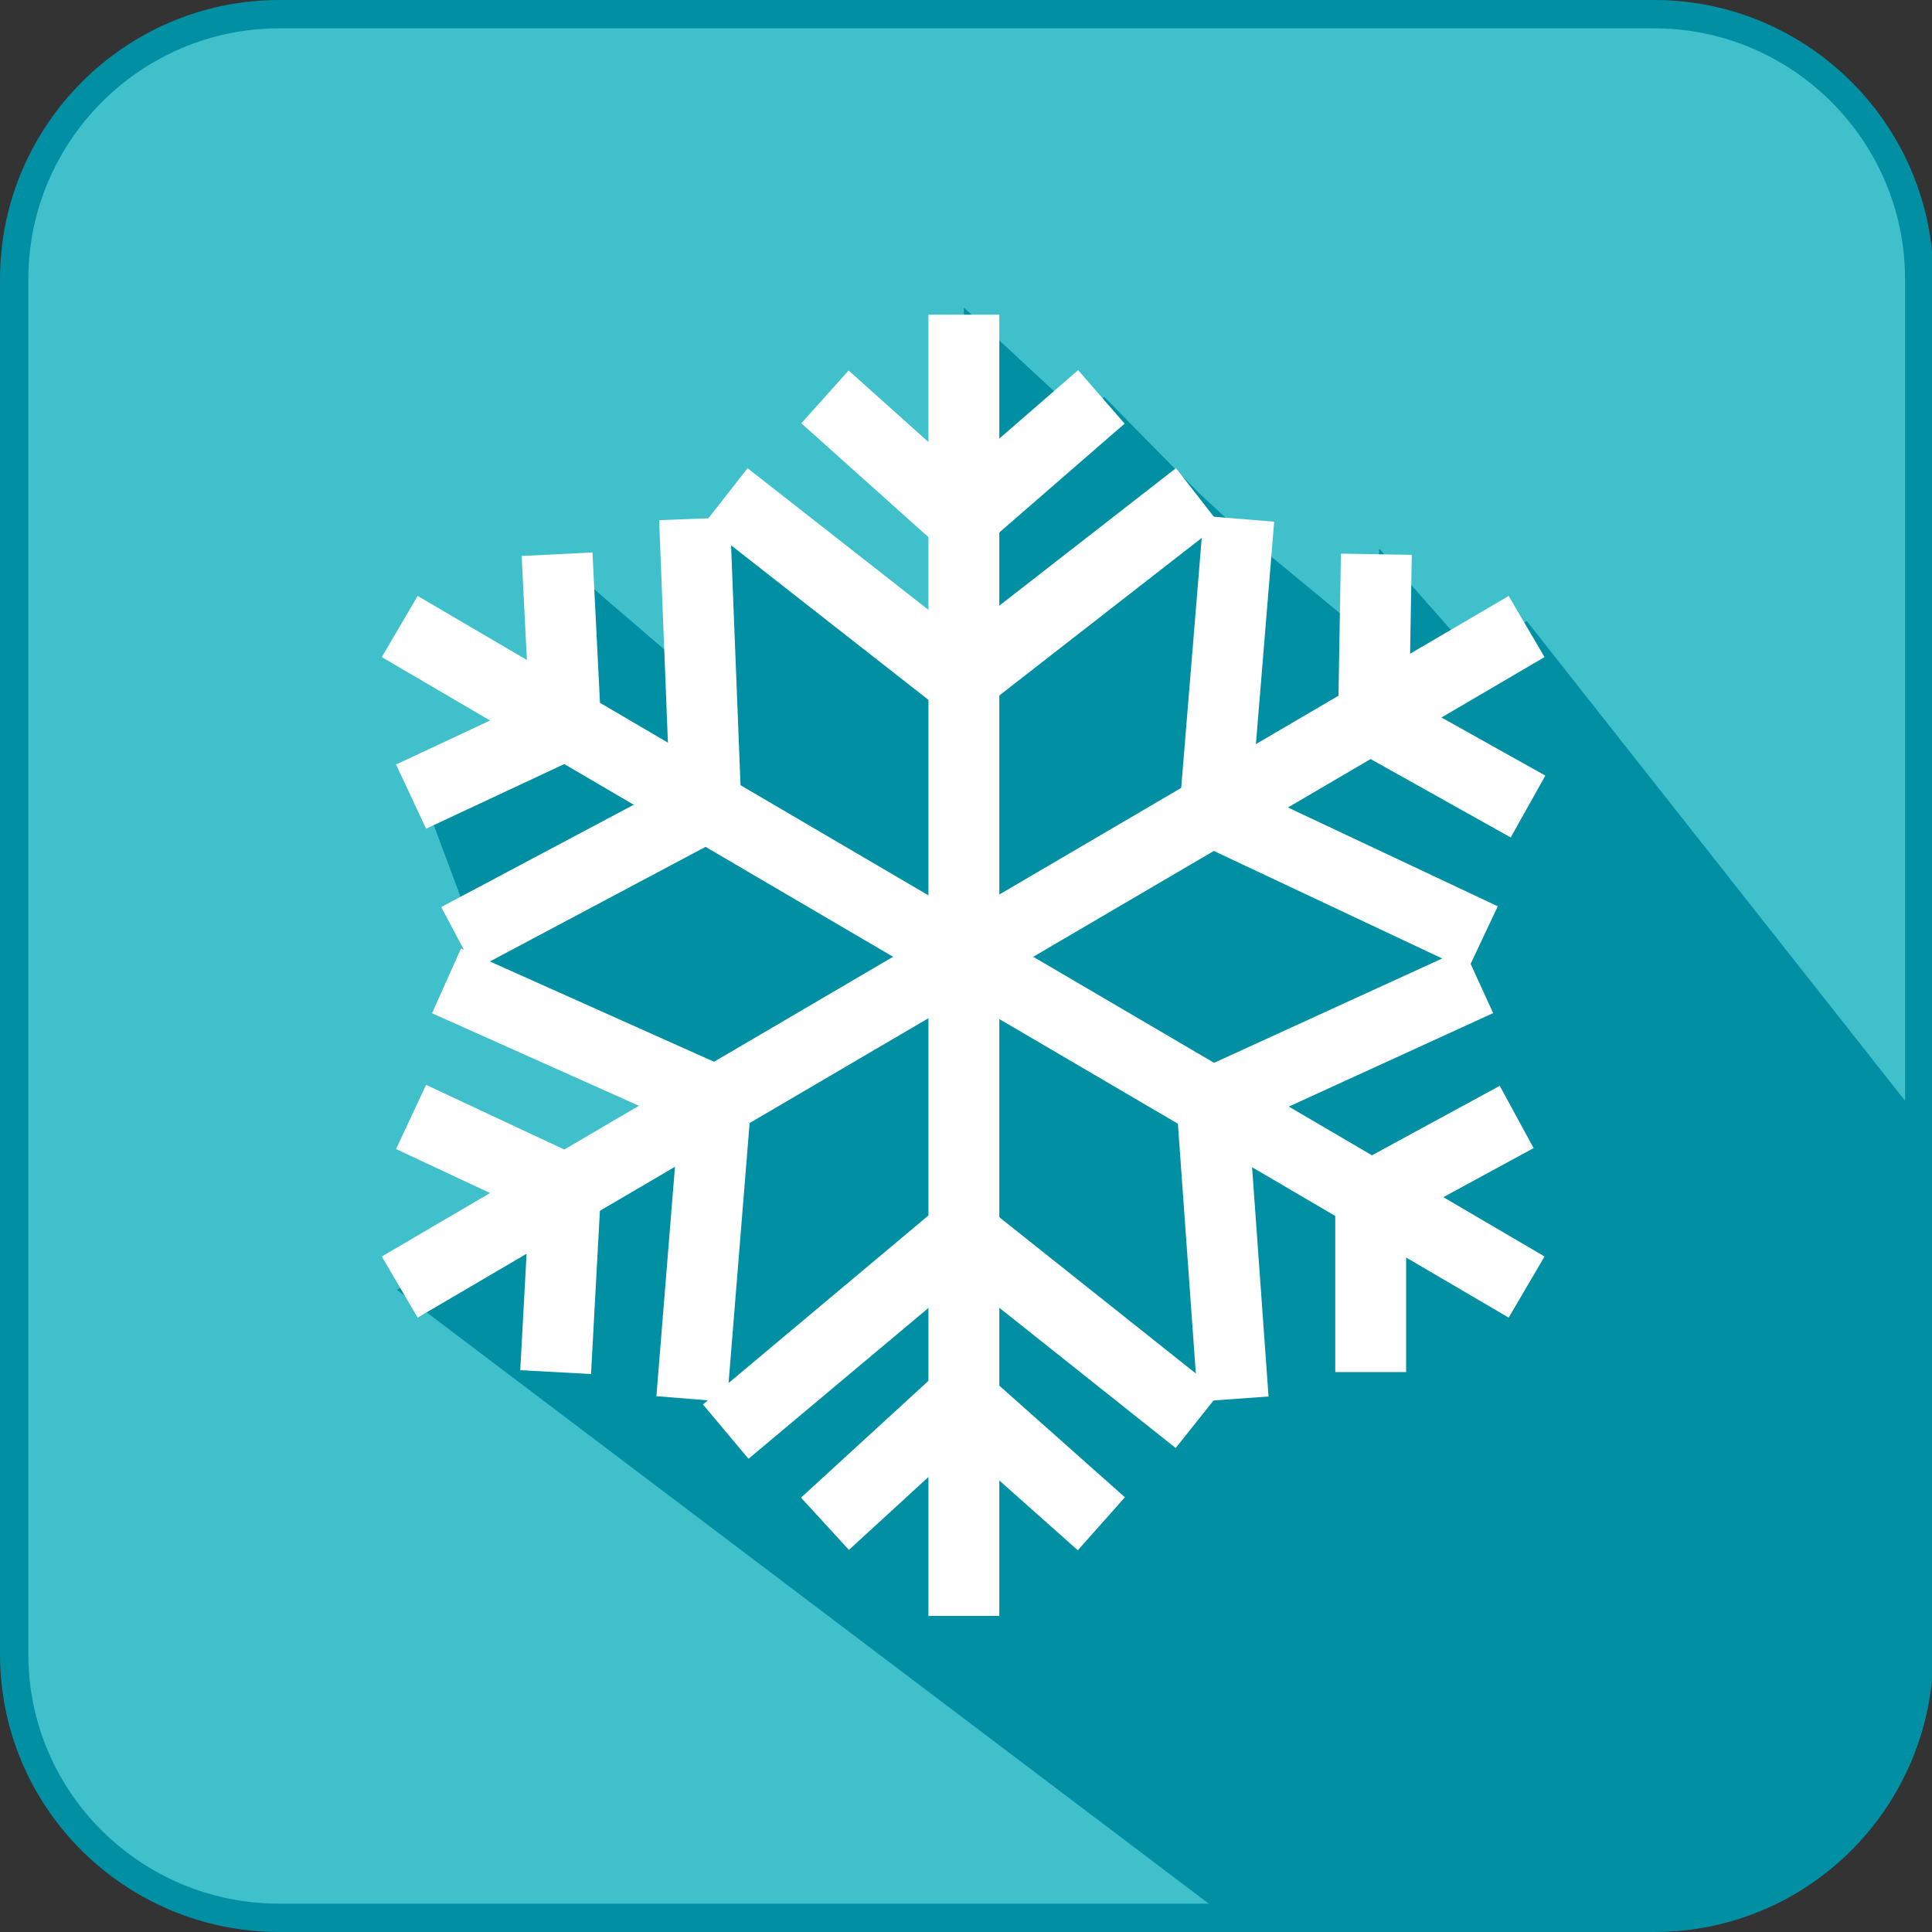 <?xml version="1.0" encoding="utf-8"?>
<!-- Generator: Adobe Illustrator 22.1.0, SVG Export Plug-In . SVG Version: 6.00 Build 0)  -->
<svg version="1.1" id="Layer_1" xmlns="http://www.w3.org/2000/svg" xmlns:xlink="http://www.w3.org/1999/xlink" x="0px" y="0px"
	 viewBox="0 0 136.3 136.3" style="enable-background:new 0 0 136.3 136.3;" xml:space="preserve">
<rect x="0" y="0" width="136.3" height="136.3" fill="#333333" stroke="none"/>
<style type="text/css">
	.st0{fill:none;stroke:#000000;stroke-miterlimit:10;}
	.st1{fill:none;stroke:#FFFFFF;stroke-width:6;stroke-miterlimit:10;}
	.st2{fill:#40C0CB;stroke:#0190A3;stroke-width:2;stroke-miterlimit:10;}
	.st3{fill:#0190A3;}
	.st4{fill:none;stroke:#FFFFFF;stroke-width:5;stroke-miterlimit:10;}
</style>
<path class="st0" d="M-486.2,392.1"/>
<path class="st0" d="M-488.4,392.7"/>
<path class="st0" d="M-24.4,526.3"/>
<path class="st1" d="M-24.4,526.3"/>
<g>
	<path class="st2" d="M116.7,135.3h-97C9.4,135.3,1,127,1,116.7v-97C1,9.4,9.4,1,19.7,1h97c10.3,0,18.7,8.4,18.7,18.7v97
		C135.3,127,127,135.3,116.7,135.3z"/>
	<polygon class="st3" points="107.7,43.8 135.3,78.8 135.3,100.6 135.3,116.7 134.8,120.9 133.9,123.8 132.7,126.2 131.5,128 
		129.9,129.9 128.2,131.4 125.5,133.1 124.1,133.8 121.2,134.8 118.7,135.2 109.9,135.3 86.6,135.3 28,91 50.5,77.7 32.3,69.5 
		33.4,65.7 29.7,55.8 39.9,51.1 39.4,39.4 49.4,48 49,37.4 51.9,35.6 68.2,47.6 68,21.7 76.2,29.3 77.9,28 84.5,34.7 87.3,37.3 
		97,45.3 97.3,38.7 104,46.3 	"/>
	<g>
		<line class="st4" x1="68" y1="22.2" x2="68" y2="114"/>
		<line class="st4" x1="28.2" y1="90.8" x2="107.7" y2="44.2"/>
		<line class="st4" x1="28.2" y1="44.2" x2="107.7" y2="90.8"/>
		<polyline class="st4" points="104.3,69.2 85.5,77.8 87,98.7 		"/>
		<polyline class="st4" points="107,78.8 96.7,84.4 96.7,96.8 		"/>
		<polyline class="st4" points="84.5,100.2 67.9,87 51.2,101 		"/>
		<polyline class="st4" points="77.7,107.5 67.8,98.7 58.2,107.5 		"/>
		<polyline class="st4" points="87.4,36.6 85.7,57.3 104.6,66.2 		"/>
		<polyline class="st4" points="97.1,39.1 96.9,50.8 107.8,56.9 		"/>
		<polyline class="st4" points="51.2,35 67.8,48 84.5,35 		"/>
		<polyline class="st4" points="58.2,28 67.8,36.6 77.7,28 		"/>
		<polyline class="st4" points="49,36.6 49.8,56.9 32.3,66.2 		"/>
		<polyline class="st4" points="39.3,39.1 39.9,51.1 29,56.2 		"/>
		<polyline class="st4" points="31.5,69.2 50.5,77.7 48.8,98.7 		"/>
		<polyline class="st4" points="29,78.8 39.9,83.9 39.2,96.8 		"/>
	</g>
</g>
</svg>
